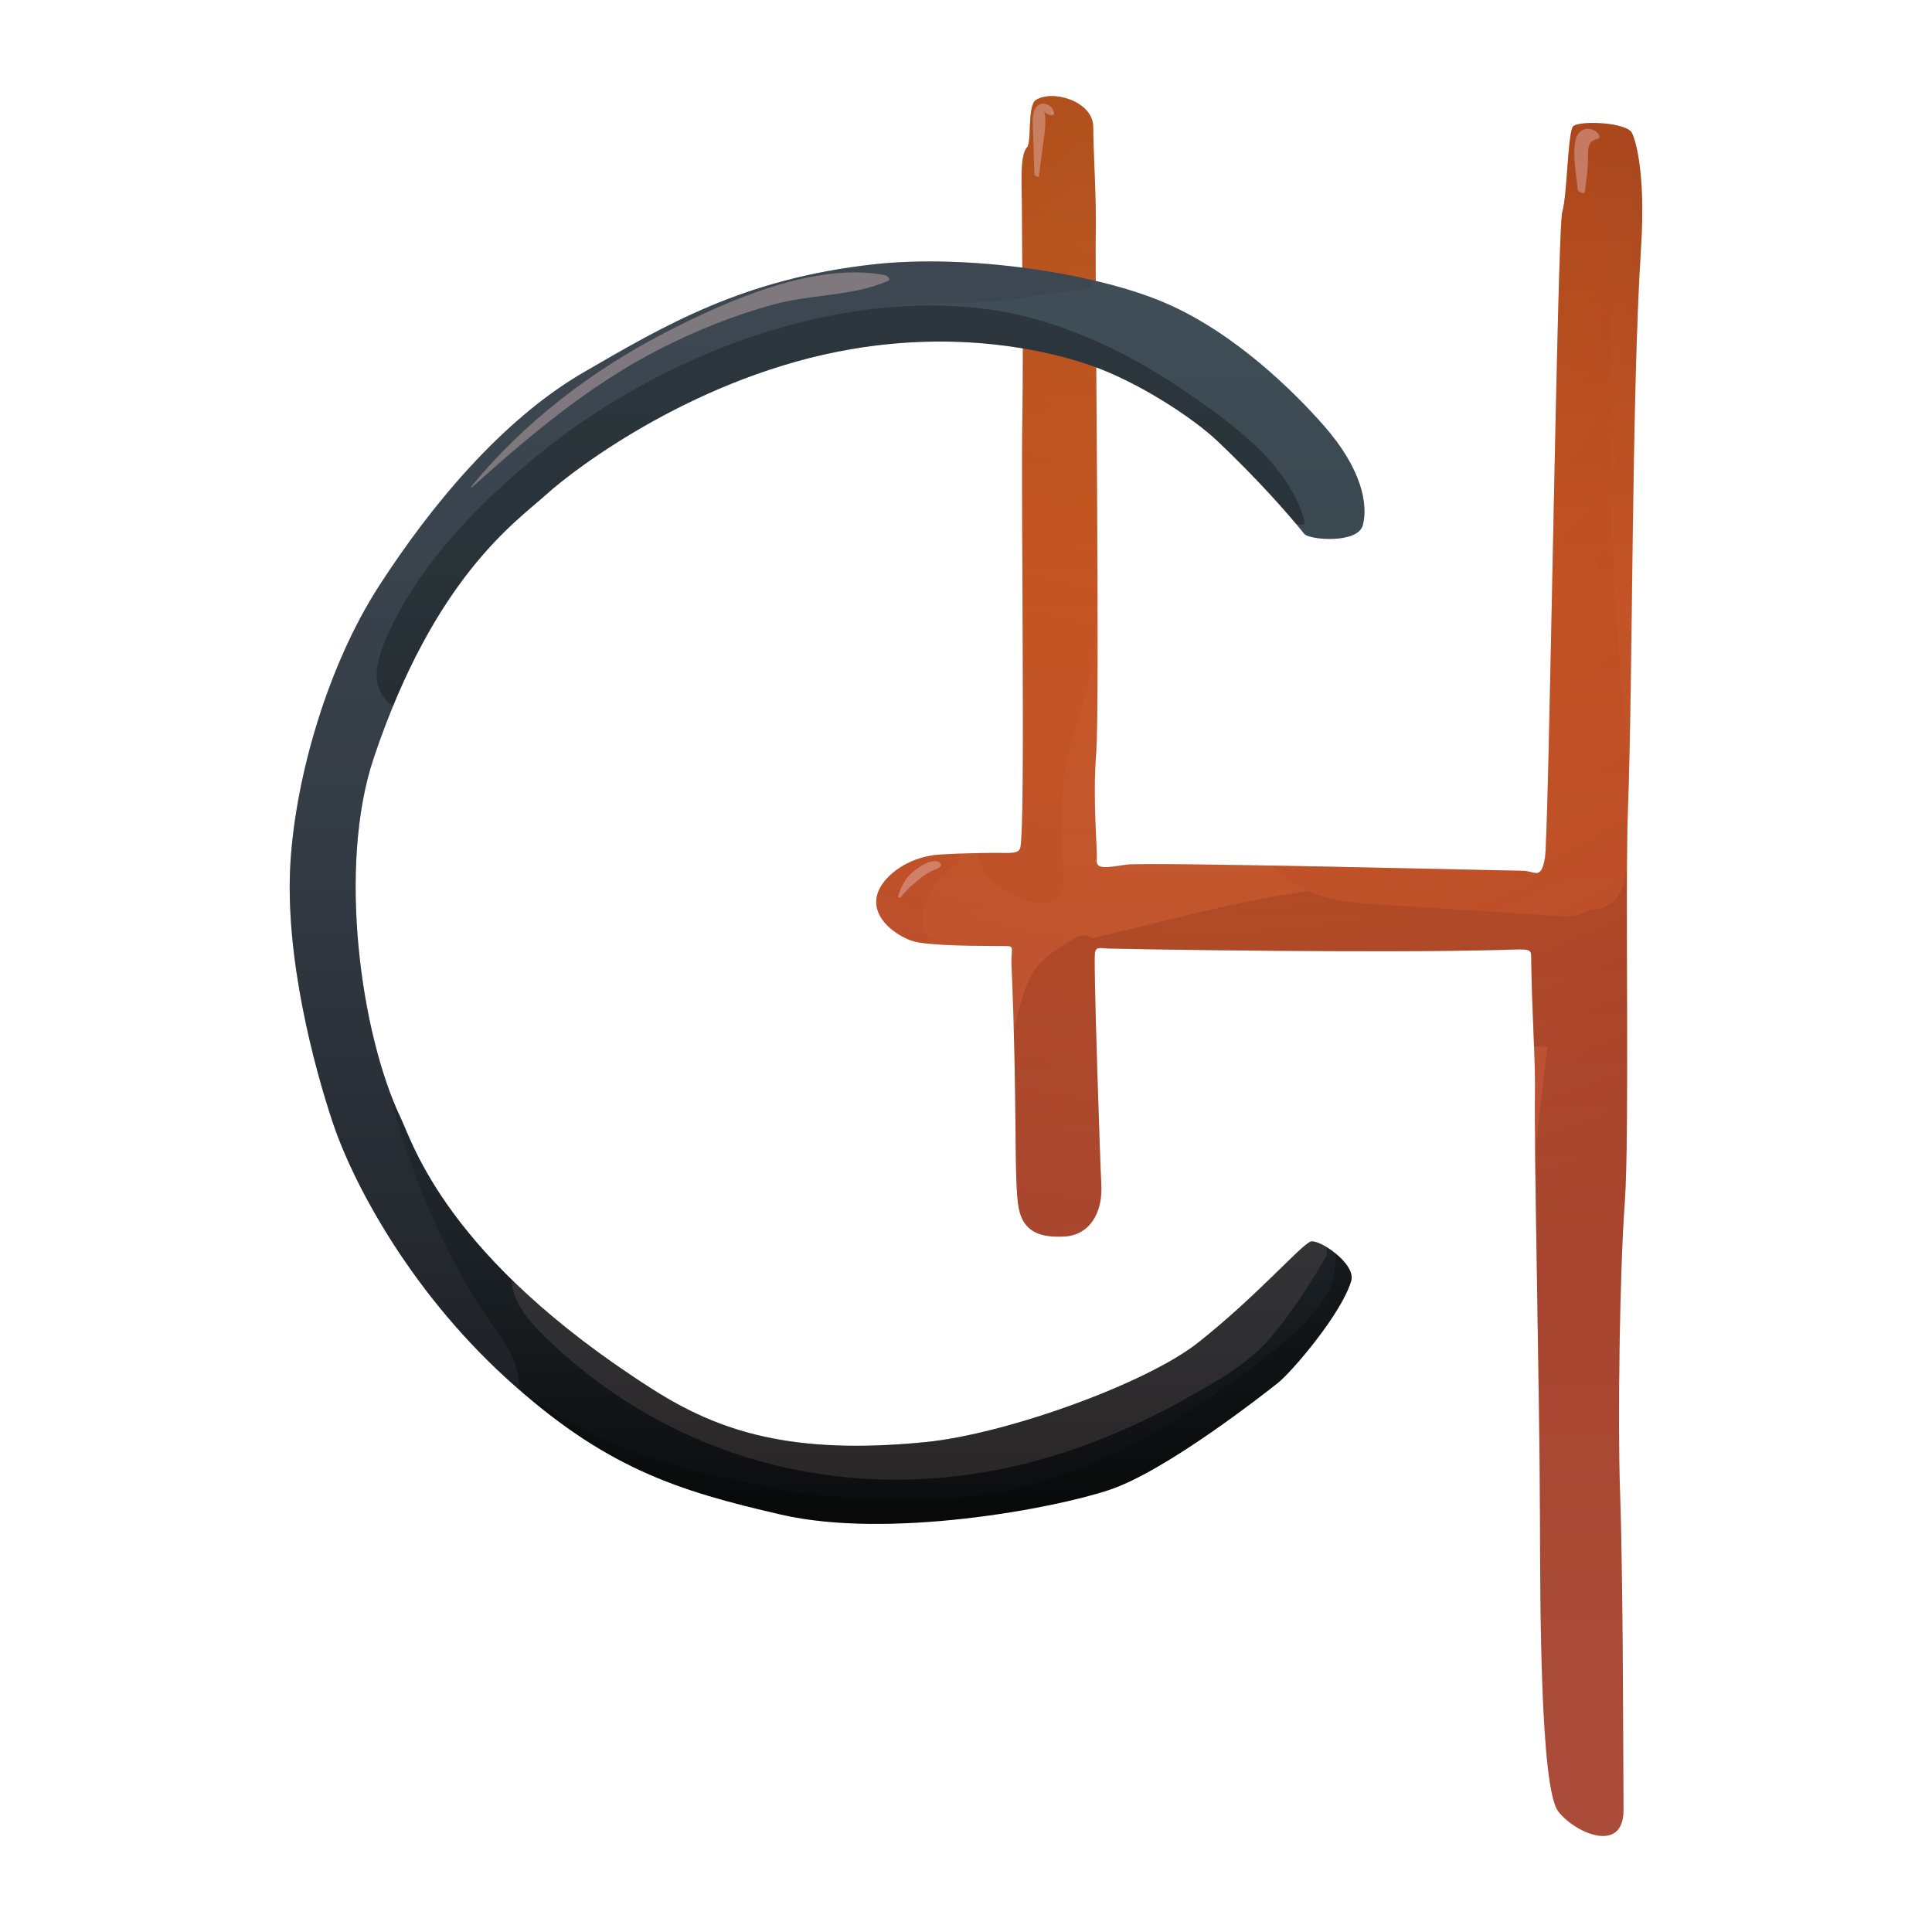 <?xml version="1.0" encoding="UTF-8"?><svg xmlns="http://www.w3.org/2000/svg" xmlns:xlink="http://www.w3.org/1999/xlink" viewBox="0 0 256 256"><defs><style>.s{fill:#3a3a47;}.t{fill:url(#l);mix-blend-mode:overlay;}.t,.u{opacity:.15;}.v{opacity:.75;}.w{fill:#3b0202;}.x{clip-path:url(#k);}.y{clip-path:url(#q);}.z{opacity:.57;}.aa{fill:#e4b7b4;}.ab{opacity:.3;}.ac{fill:url(#h);}.ad{fill:none;}.ae{opacity:.8;}.af{isolation:isolate;}.ag{fill:#ceb4b4;}.ah{fill:#b53617;}.ai{fill:url(#n);}.aj{fill:#6d5f5f;}</style><linearGradient id="h" x1="166.859" y1="-3.523" x2="166.859" y2="229.494" gradientUnits="userSpaceOnUse"><stop offset="0" stop-color="#97341f"/><stop offset=".346" stop-color="#c44c2b"/><stop offset="1" stop-color="#c9654c"/></linearGradient><clipPath id="k"><path class="ad" d="M135.415,27.838c-.005,5.407.214,18.361.059,26.966-.216,11.977.43,53.75-.263,57.464-.166.891-1.39.752-2.734.749-1.345-.004-4.432-.001-8.056.227-4.244.267-8.065,3.171-8.304,5.966-.223,2.595,2.426,4.595,4.578,5.406,2.155.815,10.213.697,12.781.747.985.019.469.54.553,2.474.78,18.131.326,26.992.847,31.547.446,3.898,2.921,4.614,6.105,4.464,3.288-.158,5.198-2.989,4.941-7.058-.119-1.881-.98-27.28-.863-30.237.05-1.248.639-.899,1.826-.871,6.179.153,36.687.613,52.111.183,4.099-.114,3.881-.259,3.903,1.457.091,6.956.572,13.371.488,17.618-.137,6.846.628,39.838.668,55.974.025,11.567.038,35.878,2.401,39.066,2.096,2.83,8.695,5.806,8.667-.178-.011-2.29-.058-12.369-.076-16.267-.035-7.349-.134-18.797-.392-26.155-.311-8.889-.045-28.941.63-37.984.66-8.868.025-42.033.426-52.312.661-16.948.451-54.312,1.74-74.385.663-10.354-.917-14.868-1.354-15.297-1.322-1.298-7.366-1.431-7.733-.556-.673,1.607-.696,8.977-1.359,11.262-.66,2.286-1.762,82.444-2.284,85.538-.524,3.091-1.337,1.744-2.95,1.74-1.612-.004-49.87-1.205-52.553-.808-2.687.395-4.03.661-3.901-.684.128-1.343-.573-7.531-.068-14.119.506-6.588-.171-63.748-.059-68.59.111-4.842-.322-11.031-.338-14.395-.016-3.363-5.4-4.975-7.601-3.529-1.15.755-.527,5.623-1.163,6.26-1.032,1.034-.669,5.626-.673,8.321Z"/></clipPath><radialGradient id="l" cx="172.277" cy="-6.844" fx="172.277" fy="-6.844" r="187.616" gradientTransform="translate(9.408 -27.117) rotate(22.172) scale(.859 .755) skewX(1.925)" gradientUnits="userSpaceOnUse"><stop offset="0" stop-color="#ffdc07"/><stop offset=".123" stop-color="#f2cb07"/><stop offset=".367" stop-color="#d39e08"/><stop offset=".704" stop-color="#a0580a"/><stop offset="1" stop-color="#70150c"/></radialGradient><linearGradient id="n" x1="109.597" y1="31.441" x2="109.597" y2="207.133" gradientUnits="userSpaceOnUse"><stop offset=".06" stop-color="#3e4d56"/><stop offset=".248" stop-color="#3a4850"/><stop offset=".488" stop-color="#2f3940"/><stop offset=".756" stop-color="#1c2226"/><stop offset="1" stop-color="#080808"/></linearGradient><clipPath id="q"><path class="ad" d="M175.396,56.372c-3.91-4.452-11.741-12.212-20.88-16.182-9.293-4.037-26.315-6.539-38.73-5.167-17.259,1.909-27.577,8.009-38.432,14.302-10.853,6.294-20.297,17.725-27.149,28.351-6.668,10.337-10.964,24.901-11.71,36.475-.813,12.569,3.157,27.369,5.68,34.836,2.529,7.493,9.866,21.669,22.732,33.47,13.158,12.067,22.846,15.075,36.632,18.248,14.191,3.265,36.007-.775,43.52-3.309,7.513-2.535,20.367-12.651,22.239-14.124,1.874-1.474,8.495-9.231,9.747-13.555.662-2.284-4.304-5.608-5.401-5.191-1.287.491-7.151,7.264-14.901,13.389-6.915,5.462-25.476,12.114-36.072,13.167-17.738,1.764-27.387-1.377-36.236-7.02-27.279-17.393-31.715-32.551-33.357-35.985-5.3-11.081-8.359-33.312-3.568-47.613,8.06-24.06,18.926-31.372,22.858-34.931,4.046-3.663,20.254-15.85,40.52-19.285,13.888-2.357,25.233-.043,31.578,2.147,6.31,2.177,13.592,6.947,16.916,10.103,5.015,4.768,9.095,9.313,11.438,12.243.643.807,7.112,1.356,7.767-1.167.684-2.63-.018-7.319-5.191-13.203Z"/></clipPath></defs><g class="af"><g id="g"><path id="i" class="ac" d="M135.415,27.838c-.005,5.407.214,18.361.059,26.966-.216,11.977.43,53.75-.263,57.464-.166.891-1.39.752-2.734.749-1.345-.004-4.432-.001-8.056.227-4.244.267-8.065,3.171-8.304,5.966-.223,2.595,2.426,4.595,4.578,5.406,2.155.815,10.213.697,12.781.747.985.019.469.54.553,2.474.78,18.131.326,26.992.847,31.547.446,3.898,2.921,4.614,6.105,4.464,3.288-.158,5.198-2.989,4.941-7.058-.119-1.881-.98-27.28-.863-30.237.05-1.248.639-.899,1.826-.871,6.179.153,36.687.613,52.111.183,4.099-.114,3.881-.259,3.903,1.457.091,6.956.572,13.371.488,17.618-.137,6.846.628,39.838.668,55.974.025,11.567.038,35.878,2.401,39.066,2.096,2.83,8.695,5.806,8.667-.178-.011-2.29-.058-12.369-.076-16.267-.035-7.349-.134-18.797-.392-26.155-.311-8.889-.045-28.941.63-37.984.66-8.868.025-42.033.426-52.312.661-16.948.451-54.312,1.74-74.385.663-10.354-.917-14.868-1.354-15.297-1.322-1.298-7.366-1.431-7.733-.556-.673,1.607-.696,8.977-1.359,11.262-.66,2.286-1.762,82.444-2.284,85.538-.524,3.091-1.337,1.744-2.95,1.74-1.612-.004-49.87-1.205-52.553-.808-2.687.395-4.03.661-3.901-.684.128-1.343-.573-7.531-.068-14.119.506-6.588-.171-63.748-.059-68.59.111-4.842-.322-11.031-.338-14.395-.016-3.363-5.4-4.975-7.601-3.529-1.15.755-.527,5.623-1.163,6.26-1.032,1.034-.669,5.626-.673,8.321Z"/><g id="j" class="u"><g class="x"><path class="w" d="M212.711,115.131c-1.537,1.481-3.381,2.896-4.627,4.638-1.388,1.941-1.323,4.349-1.601,6.696-.668,5.638-1.336,11.277-2.005,16.915-1.299,10.963-2.599,21.926-3.898,32.889-1.242,10.483-2.486,20.967-3.71,31.453-.628,5.384-1.095,10.822-1.899,16.183-.143.954-.233,1.984-.525,2.907.588-1.855-.042.375-.441.423,1.115-.134.962-1.279-.627.075-3.864,3.291,3.535-1.193,7.788-.238l9.386,3.58-.933-.535c2.647,7.555,5.294,15.11,7.941,22.665.411-.319.726-.678,1.105-1.029l1.996-2.174-1.671,1.807c.69.625,6.384-3.034,6.882-3.403,5.405-4.005,6.964-9.53,3.731-15.577-3.936-7.364-12.708-11.663-20.852-10.16-3.458.638-4.943,2.552-7.13,5.128-.483.57-.246.344-.625.96-1.074,1.747-3.022.371.348.504l7.395,1.338,5.018,2.903c-5.369-4.596-14.186-8.481-21.388-6.176-6.815,2.181-7.117,8.428-4.977,14.232,3.958,10.734,18.381,17.44,29.192,17.383,9.347-.05,15.845-5.085,17.349-14.435,1.059-6.585-.639-14.09-1.339-20.679-.763-7.188-1.524-14.376-2.299-21.562-1.503-13.944-3.006-27.888-4.509-41.833-.791-7.34-1.582-14.681-2.374-22.021l-1.079-10.01c-.465-4.315-3.278-7.678-5.546-11.275-.632-1.002-2.841-2.764-4.077-1.574h0Z"/><path class="w" d="M142.657,124.174c-2.814,1.712-5.277,2.994-6.535,6.161-1.222,3.076-1.798,6.655-2.66,9.846-.885,3.277-1.869,6.545-2.66,9.846-.979,4.084-.432,8.013-.091,12.161.709,8.643,21.561,18.346,23.686,6.615,1.448-7.991.044-15.154-1.183-23.105-.561-3.631-.811-7.504-1.708-11.066-.917-3.638-3.666-6.646-5.84-9.588-.613-.829-2.05-1.452-3.008-.869h0Z"/><path class="w" d="M147.538,128.469c10.081,2.247,20.203,4.757,30.42,6.293,4.69.705,9.379,1.413,14.066,2.139,5.775.895,12.523,3.079,18.118.768,11.82-4.883.162-18.171-7.356-20.694-10.242-3.438-21.188-.186-31.626,1.435-8.697,1.351-17.216,3.775-25.794,5.745-3.031.696.915,4.035,2.172,4.315h0Z"/><path class="ah" d="M147.337,16.185c-1.292-6.92-13.286-10.469-15.544-2.397-.561,2.007-.154,4.021.023,6.059.287,3.304-.278,5.924-1.463,8.985-1.741,4.496-4.401,9.601-4.946,14.424-.605,5.363-.027,11.128-.036,16.522-.01,5.649-.075,11.3-.03,16.949.05,6.137,1.716,11.994,3.042,17.96,1.349,6.071,1.159,11.995,1.148,18.188-.009,5.079,11.325,9.843,11.335,4.282.008-4.337-.478-9.052.023-13.367.473-4.072,2.041-8.263,3.071-12.217,2.117-8.125,1.234-16.933,1.249-25.299.015-8.773.354-16.923-2.023-25.416-1.236-4.417-3.219-9.373-3.731-13.934-.168-1.499.531-5.185,1.542-6.569.303-1.042.919-1.547,1.847-1.514,1.7-.218,1.743-.268.129-.151l-3.902-1.895.786.583c1.892,1.403,8.341,3.429,7.479-1.192h0Z"/><path class="ah" d="M124.459,111.599c-3.699.093-11.035.686-12.293,5.049-.581,2.014.207,4.028.855,5.677,1.018,2.593,2.456,4.779,5.296,5.683,1.784.568,4.774.818,5.181-1.654.404-2.451-2.424-4.423-4.292-5.232l-.286-.124,3.272,2.331c.855,1.018.57,1.091.306.011-.071-.289-.195-.593-.244-.885-.158-.935.103-1.967.394-2.901.648-2.081,2.454-3.788,4.121-5.093,1.498-1.173-1.265-2.889-2.31-2.862h0Z"/><path class="ah" d="M216.023,17.43c-.046-2.542-1.952-4.082-4.247-4.898-3.46-1.231-6.22.237-7.662,3.568-1.864,4.307-2.323,9.768-3.093,14.351-.904,5.379-1.117,10.725-1.265,16.172-.286,10.562-.344,21.07-1.102,31.612-.79,10.989-2.62,22.527-.765,33.474,1.014,5.986,15.701,13.742,17.364,4.849,1.534-8.208.22-16.856-.36-25.106-.588-8.367-1.294-16.717-1.424-25.106-.126-8.116-.077-16.222-.081-24.337-.002-3.377-2.663-22.806,1.516-23.952l-2.964-.552.881.451c.66.338,3.232,1.115,3.203-.525h0Z"/><path class="ah" d="M169.042,115.232c5.04,4.466,10.152,4.385,16.617,4.802,7.274.47,14.547.94,21.821,1.409,2.148.139,4.372-1.319,4.683-3.51.591-4.151-3.731-7.495-7.217-8.798-4.536-1.695-10.461-.324-15.191-.027-4.957.312-9.933.521-14.882.936-3.416.287-5.441.908-6.215,4.423-.063.287.191.592.384.764h0Z"/></g></g><path id="m" class="t" d="M135.415,27.838c-.005,5.407.214,18.361.059,26.966-.216,11.977.43,53.75-.263,57.464-.166.891-1.39.752-2.734.749-1.345-.004-4.432-.001-8.056.227-4.244.267-8.065,3.171-8.304,5.966-.223,2.595,2.426,4.595,4.578,5.406,2.155.815,10.213.697,12.781.747.985.019.469.54.553,2.474.78,18.131.326,26.992.847,31.547.446,3.898,2.921,4.614,6.105,4.464,3.288-.158,5.198-2.989,4.941-7.058-.119-1.881-.98-27.28-.863-30.237.05-1.248.639-.899,1.826-.871,6.179.153,36.687.613,52.111.183,4.099-.114,3.881-.259,3.903,1.457.091,6.956.572,13.371.488,17.618-.137,6.846.628,39.838.668,55.974.025,11.567.038,35.878,2.401,39.066,2.096,2.83,8.695,5.806,8.667-.178-.011-2.29-.058-12.369-.076-16.267-.035-7.349-.134-18.797-.392-26.155-.311-8.889-.045-28.941.63-37.984.66-8.868.025-42.033.426-52.312.661-16.948.451-54.312,1.74-74.385.663-10.354-.917-14.868-1.354-15.297-1.322-1.298-7.366-1.431-7.733-.556-.673,1.607-.696,8.977-1.359,11.262-.66,2.286-1.762,82.444-2.284,85.538-.524,3.091-1.337,1.744-2.95,1.74-1.612-.004-49.87-1.205-52.553-.808-2.687.395-4.03.661-3.901-.684.128-1.343-.573-7.531-.068-14.119.506-6.588-.171-63.748-.059-68.59.111-4.842-.322-11.031-.338-14.395-.016-3.363-5.4-4.975-7.601-3.529-1.15.755-.527,5.623-1.163,6.26-1.032,1.034-.669,5.626-.673,8.321Z"/><path id="o" class="ai" d="M175.396,56.372c-3.91-4.452-11.741-12.212-20.88-16.182-9.293-4.037-26.315-6.539-38.73-5.167-17.259,1.909-27.577,8.009-38.432,14.302-10.853,6.294-20.297,17.725-27.149,28.351-6.668,10.337-10.964,24.901-11.71,36.475-.813,12.569,3.157,27.369,5.68,34.836,2.529,7.493,9.866,21.669,22.732,33.47,13.158,12.067,22.846,15.075,36.632,18.248,14.191,3.265,36.007-.775,43.52-3.309,7.513-2.535,20.367-12.651,22.239-14.124,1.874-1.474,8.495-9.231,9.747-13.555.662-2.284-4.304-5.608-5.401-5.191-1.287.491-7.151,7.264-14.901,13.389-6.915,5.462-25.476,12.114-36.072,13.167-17.738,1.764-27.387-1.377-36.236-7.02-27.279-17.393-31.715-32.551-33.357-35.985-5.3-11.081-8.359-33.312-3.568-47.613,8.06-24.06,18.926-31.372,22.858-34.931,4.046-3.663,20.254-15.85,40.52-19.285,13.888-2.357,25.233-.043,31.578,2.147,6.31,2.177,13.592,6.947,16.916,10.103,5.015,4.768,9.095,9.313,11.438,12.243.643.807,7.112,1.356,7.767-1.167.684-2.63-.018-7.319-5.191-13.203Z"/><g id="p" class="ab"><g class="y"><path class="s" d="M142.648,34.975c-7.708-3.246-14.916-5.215-23.309-5.041-7.791.162-15.626,1.271-23.174,3.201-14.636,3.742-29.571,11.228-40.868,21.341-11.727,10.498-19.755,23.644-24.392,38.617-4.291,13.853-4.045,28.428-1.482,42.604,3.023,16.727,9.228,32.953,18.763,47.04,3.144,4.645,10.965,8.126,16.448,6.371,5.923-1.896,4.614-7.956,1.753-11.891-13.496-18.566-21.158-47.289-16.63-70.534,5.029-25.811,23.058-51.247,47.951-60.844,7.285-2.808,14.95-4.72,22.723-5.492,3.962-.394,7.959-.113,11.903-.481,3.701-.345,7.291-1.215,11.031-1.408,2.69-.138.562-2.944-.717-3.483h0Z"/><path class="aj" d="M171.689,163.788c-7.032,4.046-14.564,7.32-21.773,11.039-7.401,3.818-15.529,6.621-23.75,7.993-16.883,2.817-32.453-1.771-44.525-13.952-2.651-2.674-8.784-4.867-12.129-2.3-3.718,2.853-.46,7.381,1.88,9.742,15.739,15.881,37.487,22.535,59.421,18.697,9.361-1.638,18.291-5.164,26.557-9.812,3.872-2.177,8.047-4.486,10.942-7.902,2.788-3.288,5.172-6.949,7.32-10.678,1.093-1.897-2.519-3.646-3.944-2.827h0Z"/><path d="M172.835,68.955c-2.114-7.569-9.727-12.959-15.925-17.192-7.696-5.256-16.907-9.606-26.222-10.808-20.4-2.634-42.907,6.143-58.68,18.749-7.639,6.106-15.687,14.151-19.999,23.066-1.527,3.157-3.704,7.825-.277,10.516,3.246,2.549,5.708-.089,7.543-2.665,6.319-8.875,11.967-17.24,20.648-24.114,8.515-6.743,18.235-11.654,28.637-14.751,11.756-3.5,23.557-4.206,35.222-.076,10.622,3.761,19.355,9.899,27.523,17.519.343.32,1.782.659,1.53-.244h0Z"/><g class="v"><path d="M177.039,165.808c-.232,2.701-.062,4.16-1.805,6.596-2.701,3.776-6.593,6.765-10.294,9.497-8.437,6.226-18.145,12.116-28.347,14.823-11.364,3.015-23.537,2.504-35.001.28-10.715-2.079-21.18-4.705-30.17-11.235-.271-.197-1.403-.379-.972.297,3.444,5.399,7.97,10.165,13.667,13.226,5.069,2.723,11.131,3.751,16.723,4.871,13.897,2.782,28.722,3.507,42.458-.505,12.128-3.543,22.712-11.422,31.092-20.729,2.546-2.828,12.893-16.099,3.589-17.595-.348-.056-.901.024-.94.475h0Z"/></g></g></g><g id="r" class="ae"><g class="z"><path class="ag" d="M62.54,64.567c7.706-6.913,15.547-13.535,24.818-18.283,4.838-2.477,9.897-4.503,15.141-5.943,4.881-1.341,10.571-1.096,15.159-3.113.485-.213-.1-.715-.388-.77-9.303-1.807-21.058,3.44-29.144,7.618-9.721,5.022-18.764,11.923-25.692,20.415-.034.041.071.108.106.076h0Z"/></g><g class="z"><path class="ag" d="M139.487,15.082c.237,0,.011-.299-.15-.299-.237,0-.011.299.15.299h0Z"/></g><g class="z"><path class="aa" d="M137.666,23.286l.568-4.361c.177-1.36.48-2.931.104-4.278.148.53,1.493,1.011,1.325.238-.221-1.019-1.624-1.598-2.344-.702-.676.841-.448,2.543-.419,3.534.051,1.78.104,3.559.157,5.338.007.246.565.56.608.23h0Z"/></g><g class="z"><path class="aa" d="M119.358,118.921c.726-1.024,1.655-1.79,2.627-2.567.427-.341.886-.644,1.372-.894.463-.237,1.015-.282,1.287-.747.157-.268-.258-.541-.471-.578-1.126-.195-2.462.77-3.291,1.464-.958.801-1.502,1.983-1.878,3.151-.046.144.265.296.354.171h0Z"/></g><g class="z"><path class="aa" d="M210.022,25.365c.147-1.316.343-2.639.399-3.962.05-1.181-.299-2.711,1.24-2.982.631-.111.037-.853-.201-1.01-1.146-.76-2.406-.211-2.693,1.163-.426,2.042.099,4.476.285,6.521.032.348.915.753.969.271h0Z"/></g></g></g></g></svg>